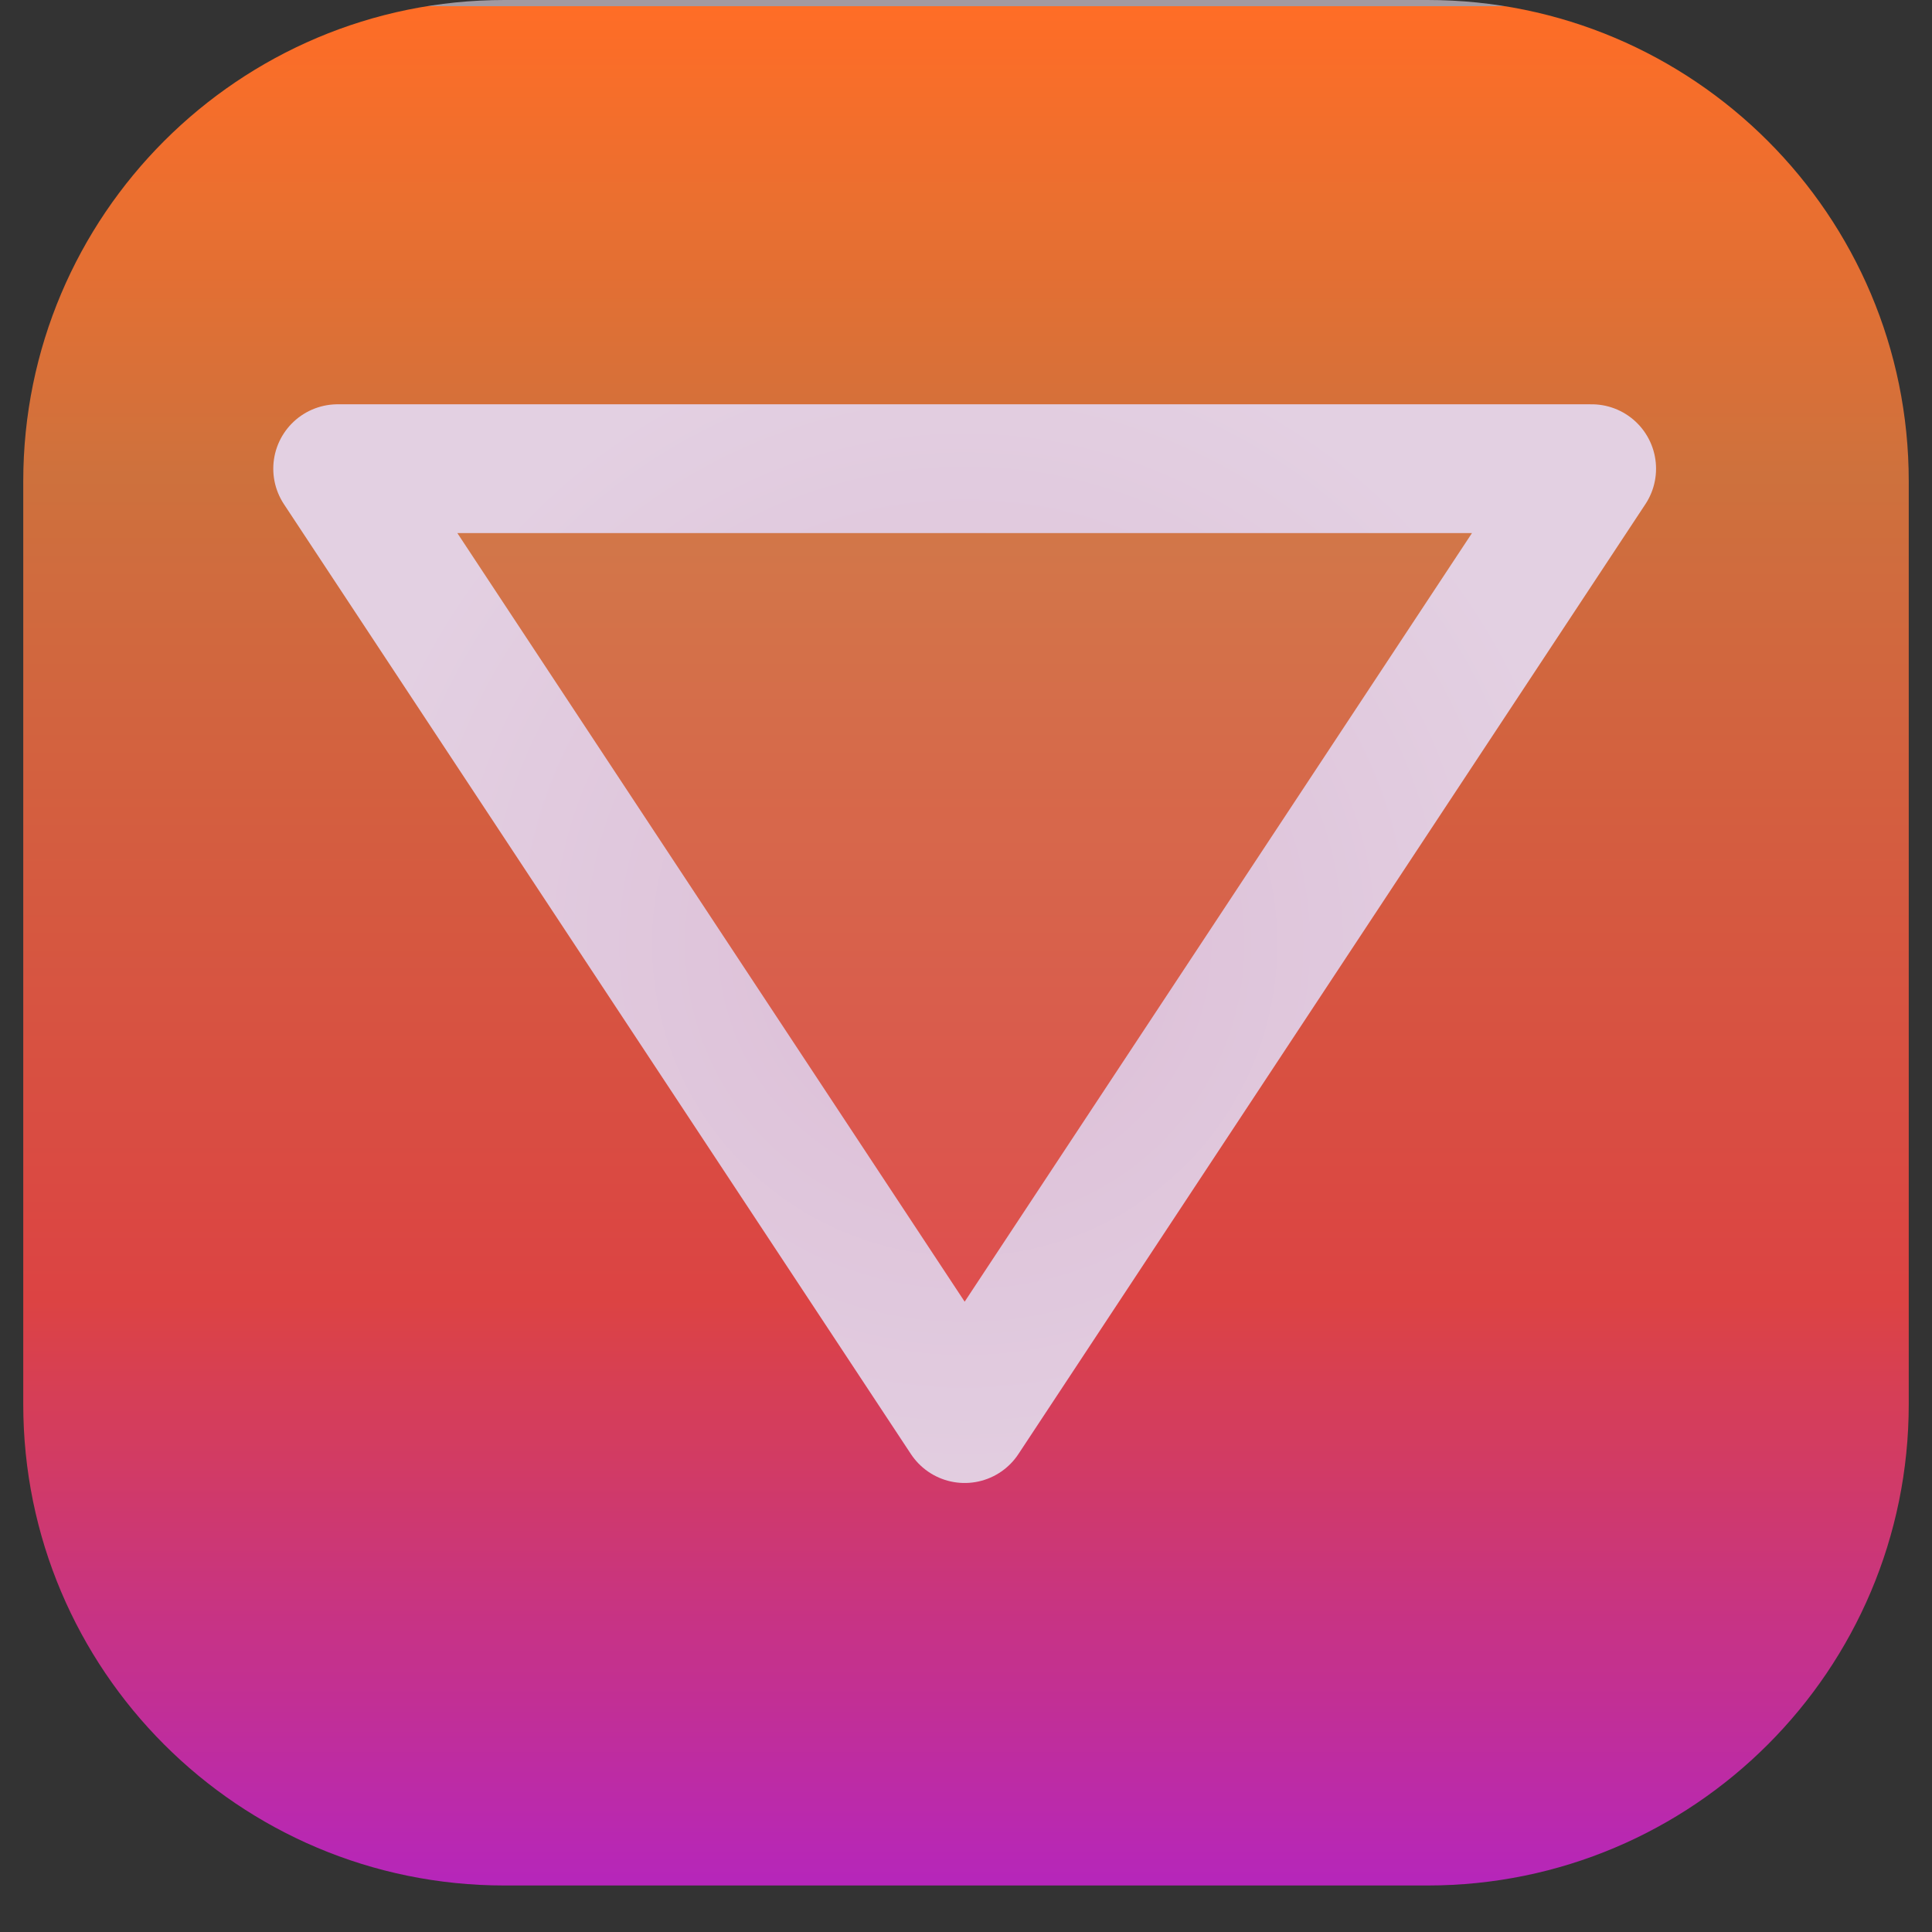 <?xml version="1.0" encoding="UTF-8" standalone="no"?>
<!DOCTYPE svg PUBLIC "-//W3C//DTD SVG 1.1//EN" "http://www.w3.org/Graphics/SVG/1.1/DTD/svg11.dtd">
<svg width="100%" height="100%" viewBox="0 0 1080 1080" version="1.2" baseProfile="tiny-ps" xmlns="http://www.w3.org/2000/svg" xmlns:xlink="http://www.w3.org/1999/xlink" xml:space="preserve" xmlns:serif="http://www.serif.com/" style="fill-rule:evenodd;clip-rule:evenodd;stroke-linecap:round;stroke-linejoin:round;">
<rect x="0" y="0" width="1080" height="1080" fill="#333333" stroke="none"/>
<title>Drew King Portfolio Icon</title>
<desc>A pink and orange gradient icon that has rounded corners with a white triangle inside.</desc>
    <path id="Rounded-Rectangle" d="M13,785C13,933.565 133.435,1054 282,1054L798,1054C946.565,1054 1067,933.565 1067,785L1067,269C1067,120.435 946.565,0 798,0L282,0C133.435,0 13,120.435 13,269L13,785Z" style="fill:url(#_Linear1);"/>
    <path id="Triangle" d="M539.253,793L889.742,262L188.763,262L539.253,793Z" style="fill:white;fill-opacity:0.06;stroke:url(#_Radial2);stroke-width:72px;"/>
    <defs>
        <linearGradient id="_Linear1" x1="0" y1="0" x2="1" y2="0" gradientUnits="userSpaceOnUse" gradientTransform="matrix(6.4676e-14,1056.24,-1056.24,6.4676e-14,548.343,-0.361)"><stop offset="0" style="stop-color:rgb(225,213,224);stop-opacity:0.64"/><stop offset="0" style="stop-color:rgb(255,109,38);stop-opacity:1"/><stop offset="0.25" style="stop-color:rgb(206,113,61);stop-opacity:1"/><stop offset="0.69" style="stop-color:rgb(220,67,67);stop-opacity:1"/><stop offset="1" style="stop-color:rgb(182,38,186);stop-opacity:1"/></linearGradient>
        <radialGradient id="_Radial2" cx="0" cy="0" r="1" gradientUnits="userSpaceOnUse" gradientTransform="matrix(-350.49,-0,0,-350.49,539.253,527.5)"><stop offset="0" style="stop-color:rgb(220,189,214);stop-opacity:1"/><stop offset="1" style="stop-color:rgb(227,208,226);stop-opacity:1"/></radialGradient>
    </defs>
</svg>
